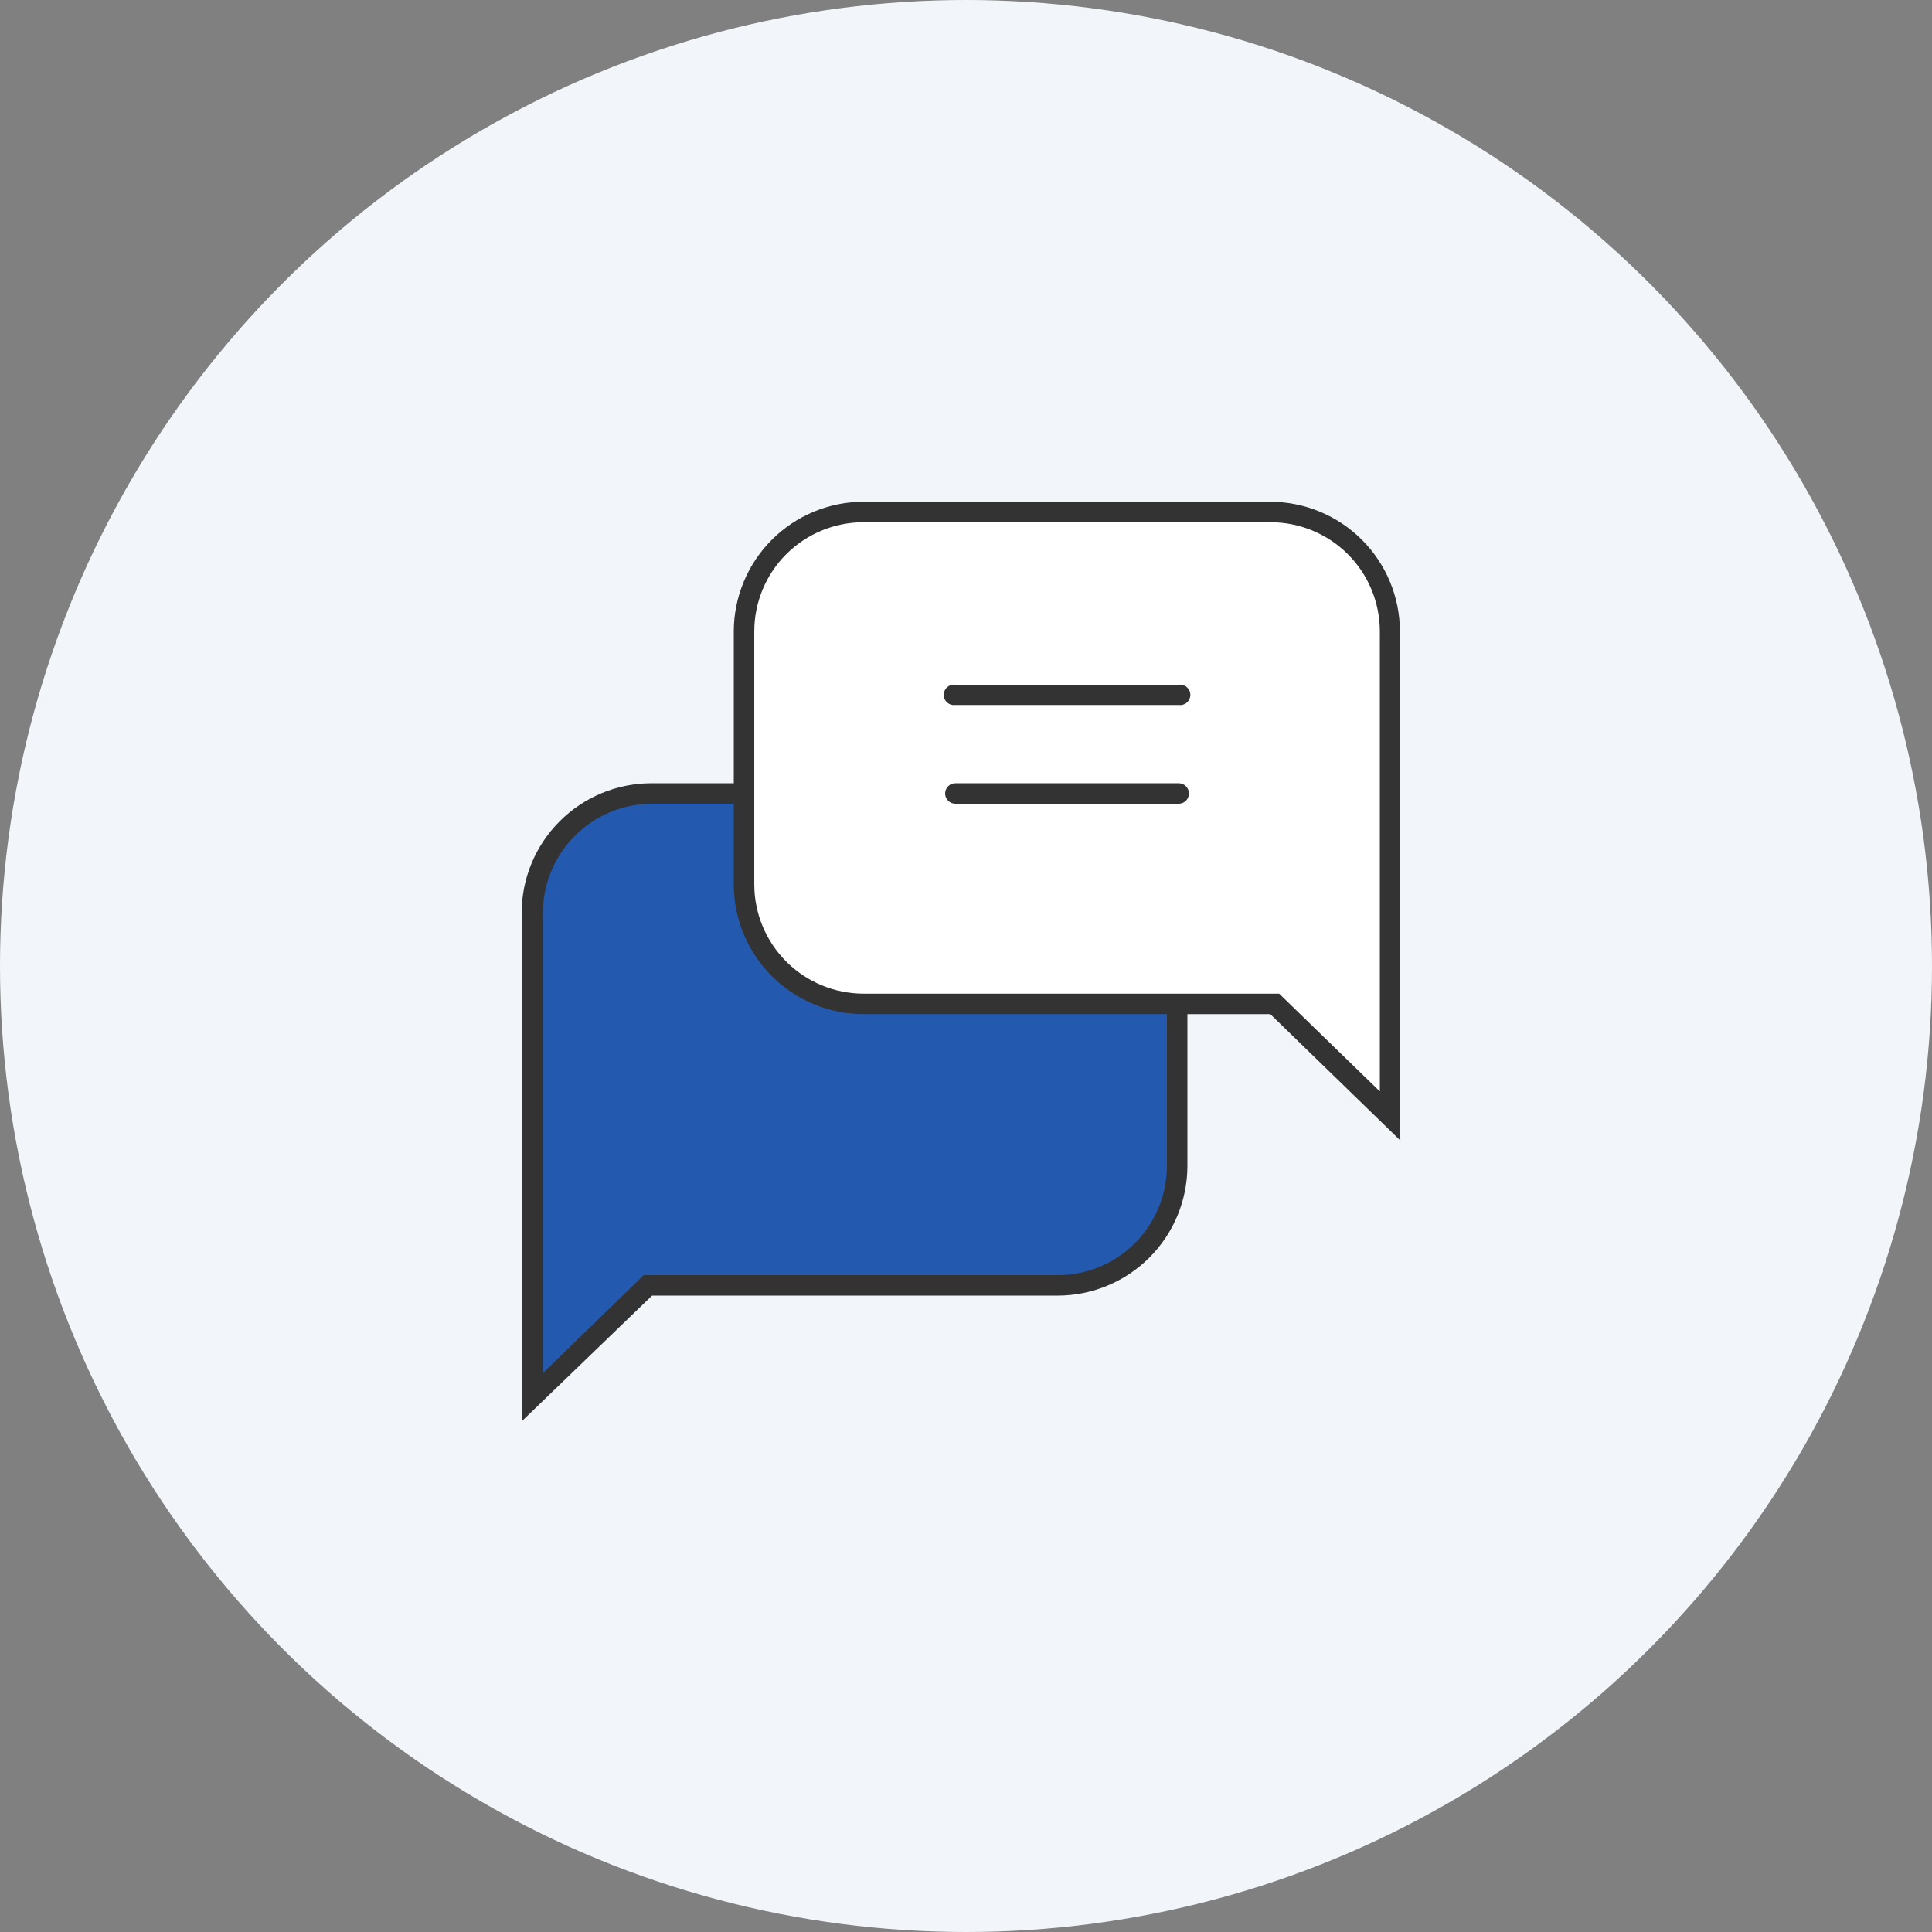 <svg width="100" height="100" viewBox="0 0 100 100" fill="none" xmlns="http://www.w3.org/2000/svg">
<rect x="0" y="0" width="100" height="100" fill="#808080" stroke="none"/>
<circle cx="50" cy="50" r="50" fill="#F2F6FB"/>
<g clip-path="url(#clip0_1997_378881)">
<path d="M38.29 41.07H31.82L28.1 44.38L27.34 48.24V72.43L33.43 66.48H56.05L59.58 64.43L60.91 61.72L60.97 51.46L38.29 41.07Z" fill="#235AB0"/>
<path d="M44.251 26.529H66.481L70.531 28.479L72.01 32.529V57.759L65.96 52.099H43.821L40.291 50.379L38.48 46.379V31.719L40.961 27.529L44.251 26.529Z" fill="white"/>
<path d="M72.481 59.031L65.751 52.491H44.691C42.912 52.488 41.206 51.78 39.949 50.523C38.691 49.265 37.983 47.56 37.98 45.781V32.681C37.983 30.902 38.691 29.197 39.949 27.939C41.206 26.681 42.912 25.973 44.691 25.971H65.751C67.529 25.973 69.234 26.681 70.492 27.939C71.75 29.197 72.458 30.902 72.46 32.681L72.481 59.031ZM44.691 27.031C43.192 27.031 41.755 27.626 40.695 28.686C39.636 29.745 39.041 31.182 39.041 32.681V45.781C39.043 47.278 39.639 48.714 40.698 49.773C41.757 50.832 43.193 51.428 44.691 51.431H66.21L71.421 56.491V32.681C71.421 31.939 71.274 31.204 70.99 30.519C70.707 29.833 70.29 29.21 69.766 28.686C69.241 28.161 68.618 27.745 67.933 27.461C67.247 27.177 66.512 27.031 65.77 27.031H44.691Z" fill="#333333"/>
<path d="M27 73.571V47.251C27.003 45.474 27.709 43.77 28.965 42.513C30.22 41.255 31.923 40.546 33.7 40.541H38.51C38.651 40.541 38.785 40.597 38.885 40.696C38.984 40.796 39.04 40.931 39.04 41.071C39.04 41.212 38.984 41.346 38.885 41.446C38.785 41.545 38.651 41.601 38.51 41.601H33.75C32.252 41.604 30.817 42.2 29.758 43.259C28.699 44.318 28.103 45.753 28.1 47.251V71.071L33.32 66.001H54.75C55.492 66.001 56.227 65.855 56.912 65.571C57.598 65.287 58.221 64.871 58.745 64.346C59.27 63.822 59.686 63.199 59.97 62.513C60.254 61.828 60.4 61.093 60.4 60.351V51.991C60.4 51.85 60.456 51.716 60.555 51.616C60.655 51.517 60.789 51.461 60.93 51.461C61.071 51.461 61.205 51.517 61.305 51.616C61.404 51.716 61.46 51.85 61.46 51.991V60.351C61.457 62.13 60.75 63.835 59.492 65.093C58.234 66.351 56.529 67.058 54.75 67.061H33.75L27 73.571Z" fill="#333333"/>
<path d="M61.01 36.491H49.45C49.375 36.501 49.299 36.495 49.226 36.474C49.154 36.452 49.087 36.415 49.029 36.365C48.972 36.315 48.927 36.254 48.895 36.185C48.864 36.116 48.848 36.041 48.848 35.966C48.848 35.89 48.864 35.815 48.895 35.746C48.927 35.677 48.972 35.616 49.029 35.566C49.087 35.516 49.154 35.479 49.226 35.458C49.299 35.436 49.375 35.43 49.45 35.441H61.01C61.085 35.43 61.162 35.436 61.234 35.458C61.307 35.479 61.374 35.516 61.431 35.566C61.488 35.616 61.534 35.677 61.565 35.746C61.597 35.815 61.613 35.89 61.613 35.966C61.613 36.041 61.597 36.116 61.565 36.185C61.534 36.254 61.488 36.315 61.431 36.365C61.374 36.415 61.307 36.452 61.234 36.474C61.162 36.495 61.085 36.501 61.01 36.491Z" fill="#333333"/>
<path d="M61.01 41.601H49.45C49.309 41.601 49.175 41.545 49.075 41.446C48.976 41.346 48.92 41.212 48.92 41.071C48.92 40.931 48.976 40.796 49.075 40.696C49.175 40.597 49.309 40.541 49.45 40.541H61.01C61.08 40.541 61.148 40.555 61.213 40.581C61.277 40.608 61.336 40.647 61.385 40.696C61.434 40.745 61.473 40.804 61.5 40.868C61.526 40.932 61.54 41.001 61.54 41.071C61.54 41.141 61.526 41.209 61.5 41.274C61.473 41.338 61.434 41.397 61.385 41.446C61.336 41.495 61.277 41.534 61.213 41.56C61.148 41.587 61.08 41.601 61.01 41.601Z" fill="#333333"/>
</g>
<defs>
<clipPath id="clip0_1997_378881">
<rect width="45.49" height="47.57" fill="white" transform="translate(27 26)"/>
</clipPath>
</defs>
</svg>
